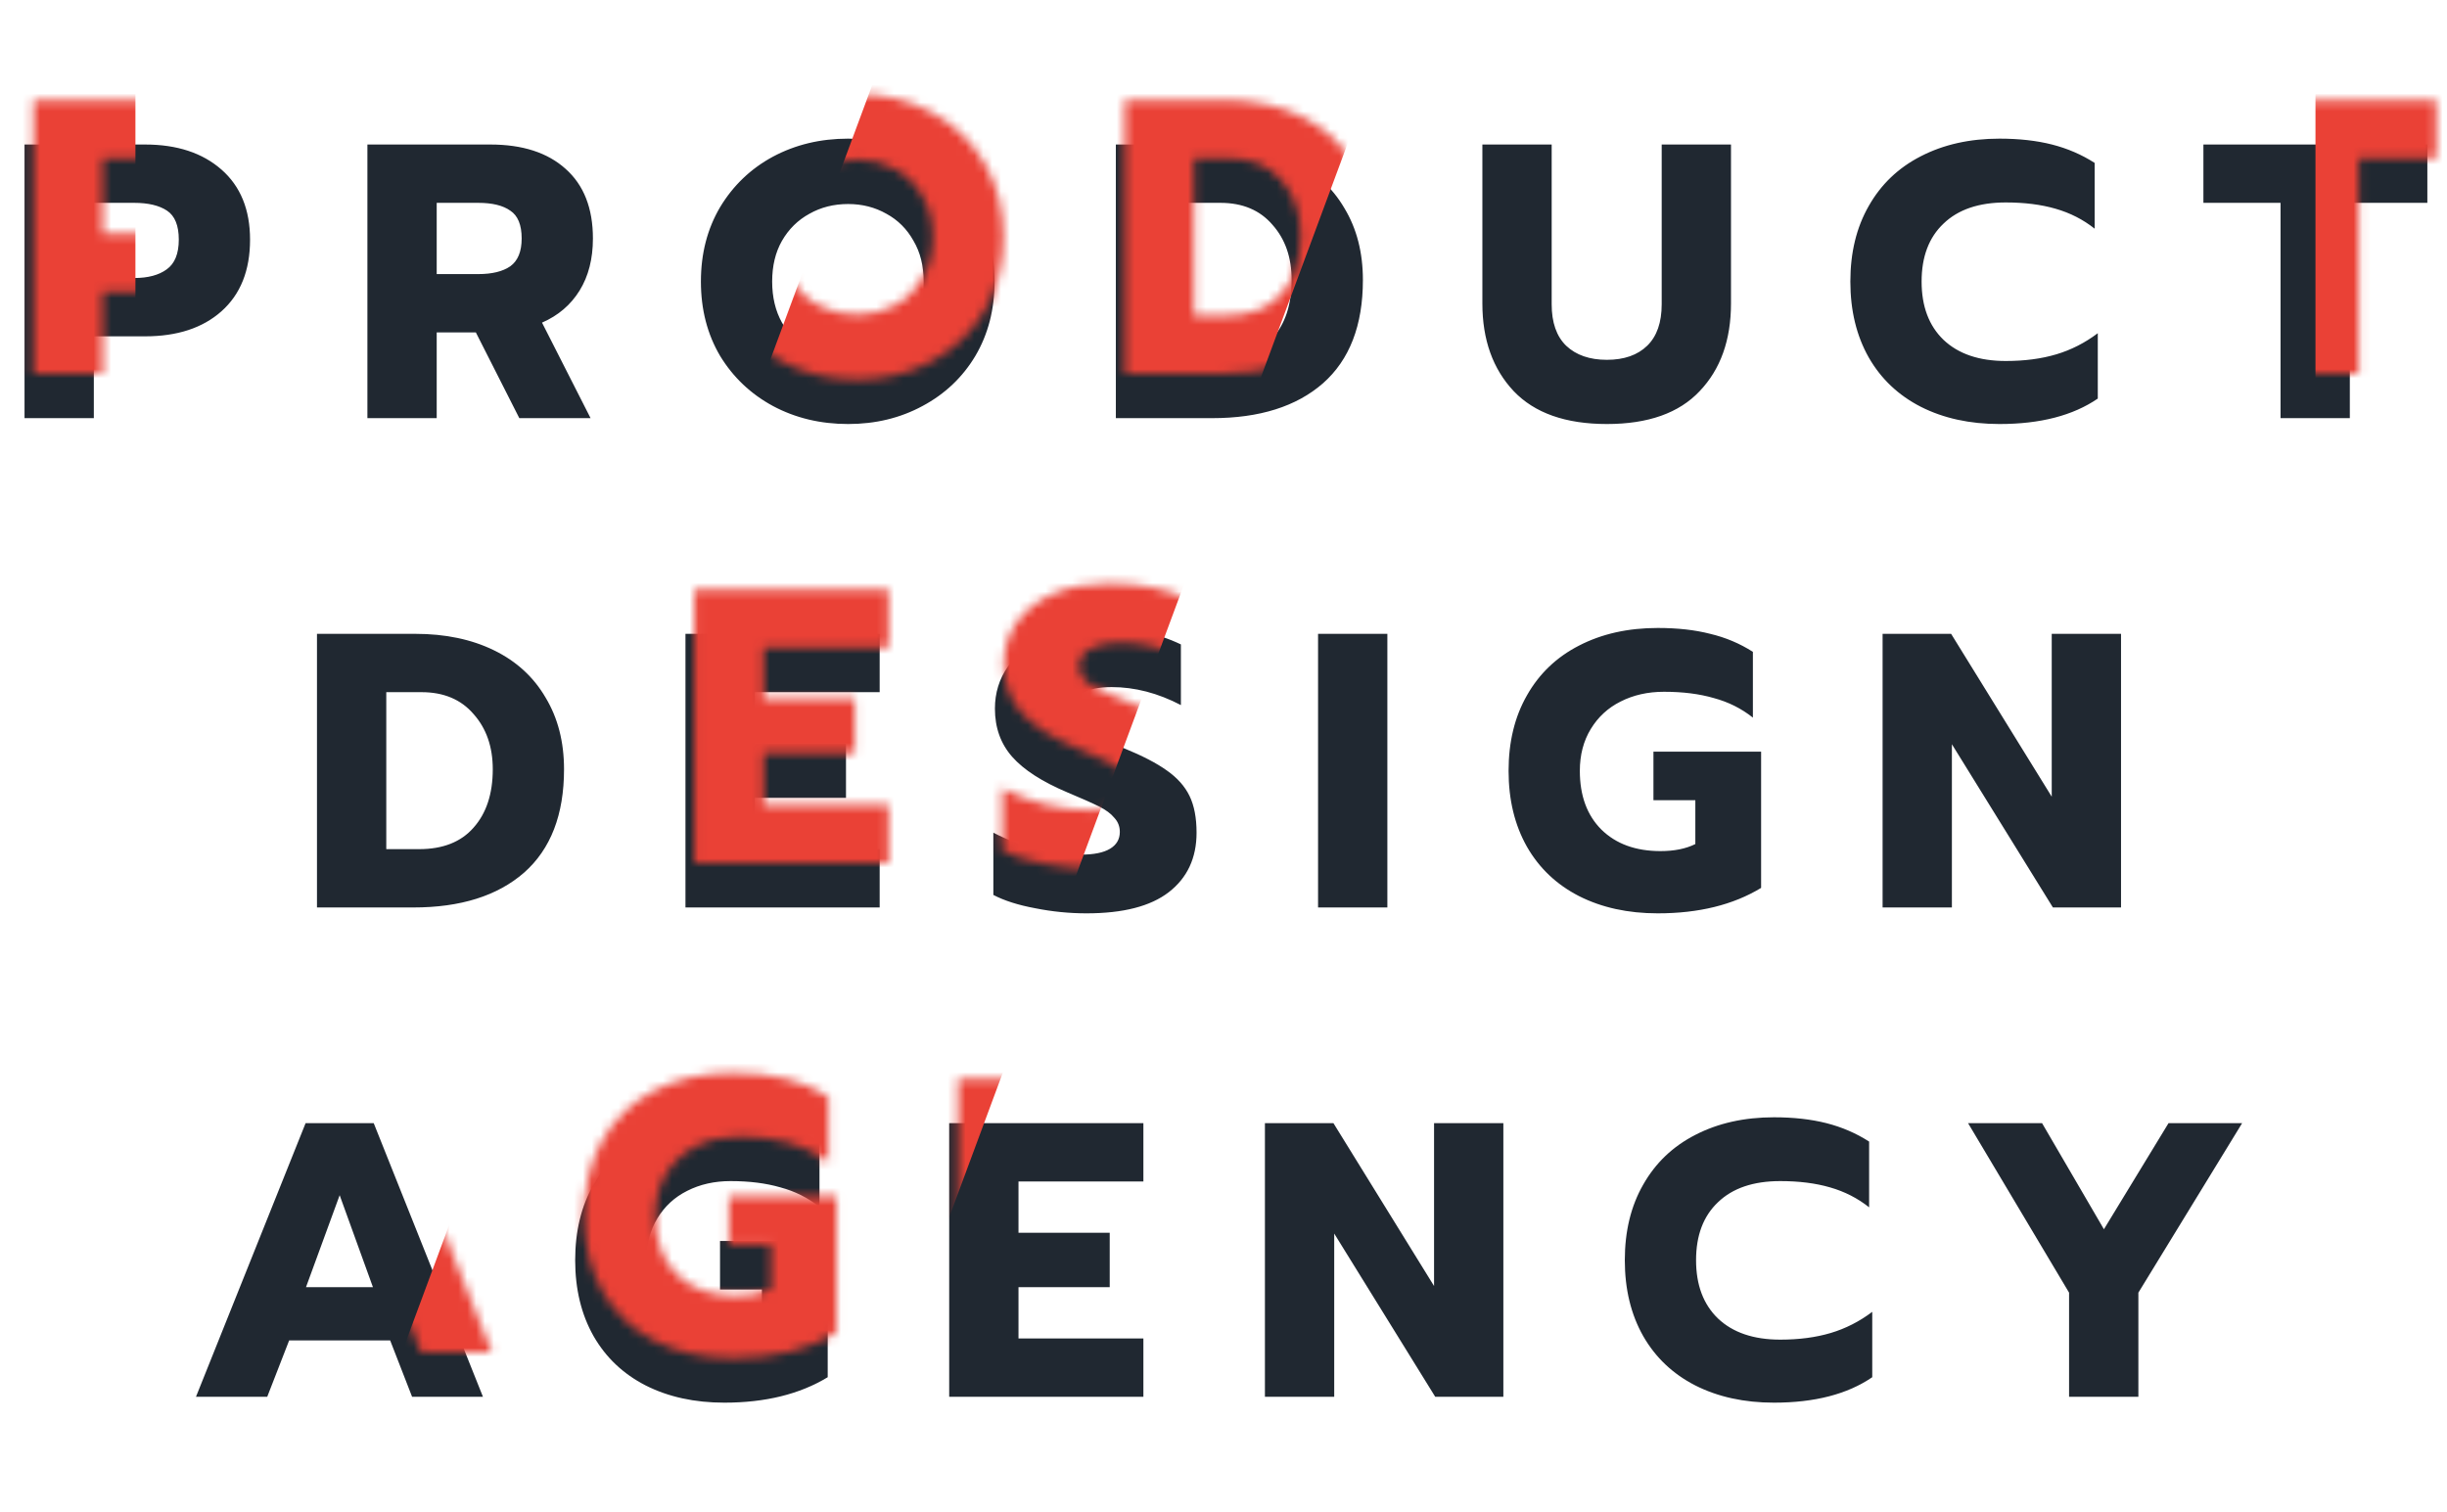 <svg width="275" height="170" viewBox="0 0 275 170" fill="none" xmlns="http://www.w3.org/2000/svg">
<path d="M2.757 16.244H16.309C19.888 16.244 22.748 17.183 24.889 19.06C27.03 20.937 28.101 23.563 28.101 26.936C28.101 30.397 27.03 33.081 24.889 34.988C22.777 36.865 19.917 37.804 16.309 37.804H10.545V47H2.757V16.244ZM15.077 31.248C16.632 31.248 17.849 30.925 18.729 30.28C19.638 29.635 20.093 28.52 20.093 26.936C20.093 25.352 19.653 24.267 18.773 23.68C17.893 23.093 16.661 22.8 15.077 22.8H10.545V31.248H15.077ZM41.29 16.244H55.106C58.714 16.244 61.53 17.153 63.554 18.972C65.607 20.791 66.634 23.401 66.634 26.804C66.634 29.092 66.135 31.043 65.138 32.656C64.14 34.269 62.732 35.472 60.914 36.264L66.37 47H58.362L53.478 37.364H49.078V47H41.29V16.244ZM53.742 30.808C55.296 30.808 56.499 30.515 57.35 29.928C58.2 29.312 58.626 28.271 58.626 26.804C58.626 25.279 58.2 24.237 57.35 23.68C56.528 23.093 55.326 22.8 53.742 22.8H49.078V30.808H53.742ZM95.314 47.66C92.205 47.66 89.389 46.985 86.867 45.636C84.373 44.287 82.393 42.409 80.927 40.004C79.489 37.569 78.77 34.783 78.77 31.644C78.77 28.505 79.489 25.719 80.927 23.284C82.393 20.849 84.373 18.957 86.867 17.608C89.389 16.259 92.205 15.584 95.314 15.584C98.394 15.584 101.181 16.259 103.674 17.608C106.197 18.957 108.177 20.849 109.614 23.284C111.052 25.719 111.77 28.505 111.77 31.644C111.77 34.783 111.052 37.569 109.614 40.004C108.177 42.409 106.197 44.287 103.674 45.636C101.181 46.985 98.394 47.66 95.314 47.66ZM95.314 40.356C96.869 40.356 98.292 40.004 99.582 39.3C100.873 38.596 101.9 37.584 102.662 36.264C103.425 34.944 103.806 33.404 103.806 31.644C103.806 29.884 103.425 28.359 102.662 27.068C101.929 25.748 100.917 24.736 99.626 24.032C98.336 23.299 96.898 22.932 95.314 22.932C93.701 22.932 92.249 23.299 90.959 24.032C89.668 24.736 88.641 25.748 87.879 27.068C87.145 28.359 86.778 29.884 86.778 31.644C86.778 33.404 87.145 34.944 87.879 36.264C88.641 37.584 89.668 38.596 90.959 39.3C92.278 40.004 93.731 40.356 95.314 40.356ZM125.402 16.244H136.446C139.819 16.244 142.767 16.86 145.29 18.092C147.813 19.324 149.749 21.099 151.098 23.416C152.477 25.704 153.166 28.388 153.166 31.468C153.166 36.572 151.67 40.444 148.678 43.084C145.686 45.695 141.535 47 136.226 47H125.402V16.244ZM136.886 40.444C139.555 40.444 141.594 39.637 143.002 38.024C144.439 36.411 145.158 34.225 145.158 31.468C145.158 28.945 144.439 26.877 143.002 25.264C141.594 23.621 139.643 22.8 137.15 22.8H133.19V40.444H136.886ZM180.585 47.66C175.951 47.66 172.46 46.428 170.113 43.964C167.767 41.471 166.593 38.185 166.593 34.108V16.244H174.381V34.196C174.381 36.249 174.924 37.804 176.009 38.86C177.124 39.916 178.649 40.444 180.585 40.444C182.521 40.444 184.032 39.916 185.117 38.86C186.203 37.804 186.745 36.249 186.745 34.196V16.244H194.533V34.108C194.533 38.215 193.36 41.5 191.013 43.964C188.696 46.428 185.22 47.66 180.585 47.66ZM224.711 47.66C221.367 47.66 218.419 47.015 215.867 45.724C213.344 44.433 211.393 42.585 210.015 40.18C208.636 37.745 207.947 34.9 207.947 31.644C207.947 28.388 208.636 25.557 210.015 23.152C211.393 20.717 213.344 18.855 215.867 17.564C218.419 16.244 221.367 15.584 224.711 15.584C226.911 15.584 228.876 15.804 230.607 16.244C232.337 16.684 233.936 17.373 235.403 18.312V25.704C234.112 24.677 232.645 23.929 231.003 23.46C229.389 22.991 227.527 22.756 225.415 22.756C222.393 22.756 220.061 23.548 218.419 25.132C216.776 26.687 215.955 28.857 215.955 31.644C215.955 34.431 216.776 36.616 218.419 38.2C220.091 39.784 222.423 40.576 225.415 40.576C227.527 40.576 229.419 40.327 231.091 39.828C232.763 39.329 234.317 38.537 235.755 37.452V44.8C232.968 46.707 229.287 47.66 224.711 47.66ZM256.292 22.8H247.624V16.244H272.792V22.8H264.08V47H256.292V22.8ZM35.623 71.244H46.667C50.04 71.244 52.988 71.86 55.511 73.092C58.034 74.324 59.97 76.099 61.319 78.416C62.698 80.704 63.387 83.388 63.387 86.468C63.387 91.572 61.891 95.444 58.899 98.084C55.907 100.695 51.756 102 46.447 102H35.623V71.244ZM47.107 95.444C49.776 95.444 51.815 94.637 53.223 93.024C54.66 91.411 55.379 89.225 55.379 86.468C55.379 83.945 54.66 81.877 53.223 80.264C51.815 78.621 49.864 77.8 47.371 77.8H43.411V95.444H47.107ZM77.034 71.244H98.859V77.8H84.823V83.564H95.075V89.68H84.823V95.444H98.859V102H77.034V71.244ZM122.108 102.66C120.172 102.66 118.251 102.469 116.344 102.088C114.438 101.736 112.868 101.237 111.636 100.592V93.596C113.22 94.417 114.863 95.033 116.564 95.444C118.295 95.855 119.938 96.06 121.492 96.06C122.93 96.06 124.015 95.84 124.748 95.4C125.482 94.96 125.848 94.329 125.848 93.508C125.848 92.892 125.643 92.364 125.232 91.924C124.851 91.455 124.279 91.029 123.516 90.648C122.754 90.267 121.566 89.739 119.952 89.064C117.107 87.861 115.039 86.527 113.748 85.06C112.458 83.593 111.812 81.789 111.812 79.648C111.812 77.888 112.296 76.319 113.264 74.94C114.262 73.561 115.64 72.491 117.4 71.728C119.16 70.965 121.184 70.584 123.472 70.584C125.35 70.584 127.022 70.731 128.488 71.024C129.955 71.317 131.363 71.787 132.712 72.432V79.252C130.131 77.903 127.535 77.228 124.924 77.228C123.516 77.228 122.387 77.463 121.536 77.932C120.715 78.372 120.304 79.017 120.304 79.868C120.304 80.719 120.73 81.408 121.58 81.936C122.431 82.464 124 83.183 126.288 84.092C128.371 84.943 129.984 85.779 131.128 86.6C132.302 87.421 133.152 88.375 133.68 89.46C134.208 90.545 134.472 91.924 134.472 93.596C134.472 96.441 133.431 98.671 131.348 100.284C129.295 101.868 126.215 102.66 122.108 102.66ZM148.127 71.244H155.915V102H148.127V71.244ZM186.302 102.66C182.958 102.66 180.01 102.015 177.458 100.724C174.935 99.433 172.984 97.585 171.606 95.18C170.227 92.745 169.538 89.9 169.538 86.644C169.538 83.388 170.227 80.557 171.606 78.152C172.984 75.717 174.935 73.855 177.458 72.564C180.01 71.244 182.958 70.584 186.302 70.584C188.531 70.584 190.496 70.804 192.198 71.244C193.928 71.655 195.527 72.329 196.994 73.268V80.66C195.703 79.633 194.236 78.9 192.594 78.46C190.98 77.991 189.118 77.756 187.006 77.756C185.187 77.756 183.559 78.123 182.122 78.856C180.714 79.56 179.599 80.587 178.778 81.936C177.956 83.285 177.546 84.855 177.546 86.644C177.546 89.431 178.352 91.631 179.966 93.244C181.608 94.857 183.823 95.664 186.61 95.664C188.164 95.664 189.47 95.4 190.526 94.872V89.944H185.818V84.488H197.918V99.8C194.779 101.707 190.907 102.66 186.302 102.66ZM211.571 71.244H219.271L230.579 89.548V71.244H238.367V102H230.711L219.359 83.652V102H211.571V71.244ZM34.344 126.244H42L54.276 157H46.312L43.848 150.664H32.496L30.032 157H22.024L34.344 126.244ZM41.912 144.68L38.172 134.34L34.388 144.68H41.912ZM81.403 157.66C78.059 157.66 75.111 157.015 72.559 155.724C70.036 154.433 68.086 152.585 66.707 150.18C65.328 147.745 64.639 144.9 64.639 141.644C64.639 138.388 65.328 135.557 66.707 133.152C68.086 130.717 70.036 128.855 72.559 127.564C75.111 126.244 78.059 125.584 81.403 125.584C83.632 125.584 85.598 125.804 87.299 126.244C89.03 126.655 90.628 127.329 92.095 128.268V135.66C90.804 134.633 89.338 133.9 87.695 133.46C86.082 132.991 84.219 132.756 82.107 132.756C80.288 132.756 78.66 133.123 77.223 133.856C75.815 134.56 74.7 135.587 73.879 136.936C73.058 138.285 72.647 139.855 72.647 141.644C72.647 144.431 73.454 146.631 75.067 148.244C76.71 149.857 78.924 150.664 81.711 150.664C83.266 150.664 84.571 150.4 85.627 149.872V144.944H80.919V139.488H93.019V154.8C89.88 156.707 86.008 157.66 81.403 157.66ZM106.673 126.244H128.497V132.8H114.461V138.564H124.713V144.68H114.461V150.444H128.497V157H106.673V126.244ZM142.155 126.244H149.855L161.163 144.548V126.244H168.951V157H161.295L149.943 138.652V157H142.155V126.244ZM199.364 157.66C196.02 157.66 193.072 157.015 190.52 155.724C187.997 154.433 186.047 152.585 184.668 150.18C183.289 147.745 182.6 144.9 182.6 141.644C182.6 138.388 183.289 135.557 184.668 133.152C186.047 130.717 187.997 128.855 190.52 127.564C193.072 126.244 196.02 125.584 199.364 125.584C201.564 125.584 203.529 125.804 205.26 126.244C206.991 126.684 208.589 127.373 210.056 128.312V135.704C208.765 134.677 207.299 133.929 205.656 133.46C204.043 132.991 202.18 132.756 200.068 132.756C197.047 132.756 194.715 133.548 193.072 135.132C191.429 136.687 190.608 138.857 190.608 141.644C190.608 144.431 191.429 146.616 193.072 148.2C194.744 149.784 197.076 150.576 200.068 150.576C202.18 150.576 204.072 150.327 205.744 149.828C207.416 149.329 208.971 148.537 210.408 147.452V154.8C207.621 156.707 203.94 157.66 199.364 157.66ZM232.528 145.296L221.176 126.244H229.492L236.444 138.168L243.704 126.244H251.976L240.316 145.296V157H232.528V145.296Z" fill="#202831"/>
<mask id="mask0_2808_166168" style="mask-type:alpha" maskUnits="userSpaceOnUse" x="3" y="10" width="271" height="143">
<path d="M3.757 11.244H17.309C20.888 11.244 23.748 12.183 25.889 14.06C28.03 15.937 29.101 18.563 29.101 21.936C29.101 25.397 28.03 28.081 25.889 29.988C23.777 31.865 20.917 32.804 17.309 32.804H11.545V42H3.757V11.244ZM16.077 26.248C17.632 26.248 18.849 25.925 19.729 25.28C20.638 24.635 21.093 23.52 21.093 21.936C21.093 20.352 20.653 19.267 19.773 18.68C18.893 18.093 17.661 17.8 16.077 17.8H11.545V26.248H16.077ZM42.29 11.244H56.106C59.714 11.244 62.53 12.153 64.554 13.972C66.607 15.791 67.634 18.401 67.634 21.804C67.634 24.092 67.135 26.043 66.138 27.656C65.14 29.269 63.732 30.472 61.914 31.264L67.37 42H59.362L54.478 32.364H50.078V42H42.29V11.244ZM54.742 25.808C56.296 25.808 57.499 25.515 58.35 24.928C59.2 24.312 59.626 23.271 59.626 21.804C59.626 20.279 59.2 19.237 58.35 18.68C57.528 18.093 56.326 17.8 54.742 17.8H50.078V25.808H54.742ZM96.314 42.66C93.205 42.66 90.389 41.985 87.867 40.636C85.373 39.287 83.393 37.409 81.927 35.004C80.489 32.569 79.77 29.783 79.77 26.644C79.77 23.505 80.489 20.719 81.927 18.284C83.393 15.849 85.373 13.957 87.867 12.608C90.389 11.259 93.205 10.584 96.314 10.584C99.394 10.584 102.181 11.259 104.674 12.608C107.197 13.957 109.177 15.849 110.614 18.284C112.052 20.719 112.77 23.505 112.77 26.644C112.77 29.783 112.052 32.569 110.614 35.004C109.177 37.409 107.197 39.287 104.674 40.636C102.181 41.985 99.394 42.66 96.314 42.66ZM96.314 35.356C97.869 35.356 99.292 35.004 100.582 34.3C101.873 33.596 102.9 32.584 103.662 31.264C104.425 29.944 104.806 28.404 104.806 26.644C104.806 24.884 104.425 23.359 103.662 22.068C102.929 20.748 101.917 19.736 100.626 19.032C99.336 18.299 97.898 17.932 96.314 17.932C94.701 17.932 93.249 18.299 91.959 19.032C90.668 19.736 89.641 20.748 88.879 22.068C88.145 23.359 87.778 24.884 87.778 26.644C87.778 28.404 88.145 29.944 88.879 31.264C89.641 32.584 90.668 33.596 91.959 34.3C93.278 35.004 94.731 35.356 96.314 35.356ZM126.402 11.244H137.446C140.819 11.244 143.767 11.86 146.29 13.092C148.813 14.324 150.749 16.099 152.098 18.416C153.477 20.704 154.166 23.388 154.166 26.468C154.166 31.572 152.67 35.444 149.678 38.084C146.686 40.695 142.535 42 137.226 42H126.402V11.244ZM137.886 35.444C140.555 35.444 142.594 34.637 144.002 33.024C145.439 31.411 146.158 29.225 146.158 26.468C146.158 23.945 145.439 21.877 144.002 20.264C142.594 18.621 140.643 17.8 138.15 17.8H134.19V35.444H137.886ZM181.585 42.66C176.951 42.66 173.46 41.428 171.113 38.964C168.767 36.471 167.593 33.185 167.593 29.108V11.244H175.381V29.196C175.381 31.249 175.924 32.804 177.009 33.86C178.124 34.916 179.649 35.444 181.585 35.444C183.521 35.444 185.032 34.916 186.117 33.86C187.203 32.804 187.745 31.249 187.745 29.196V11.244H195.533V29.108C195.533 33.215 194.36 36.5 192.013 38.964C189.696 41.428 186.22 42.66 181.585 42.66ZM225.711 42.66C222.367 42.66 219.419 42.015 216.867 40.724C214.344 39.433 212.393 37.585 211.015 35.18C209.636 32.745 208.947 29.9 208.947 26.644C208.947 23.388 209.636 20.557 211.015 18.152C212.393 15.717 214.344 13.855 216.867 12.564C219.419 11.244 222.367 10.584 225.711 10.584C227.911 10.584 229.876 10.804 231.607 11.244C233.337 11.684 234.936 12.373 236.403 13.312V20.704C235.112 19.677 233.645 18.929 232.003 18.46C230.389 17.991 228.527 17.756 226.415 17.756C223.393 17.756 221.061 18.548 219.419 20.132C217.776 21.687 216.955 23.857 216.955 26.644C216.955 29.431 217.776 31.616 219.419 33.2C221.091 34.784 223.423 35.576 226.415 35.576C228.527 35.576 230.419 35.327 232.091 34.828C233.763 34.329 235.317 33.537 236.755 32.452V39.8C233.968 41.707 230.287 42.66 225.711 42.66ZM257.292 17.8H248.624V11.244H273.792V17.8H265.08V42H257.292V17.8ZM36.623 66.244H47.667C51.04 66.244 53.988 66.86 56.511 68.092C59.034 69.324 60.97 71.099 62.319 73.416C63.698 75.704 64.387 78.388 64.387 81.468C64.387 86.572 62.891 90.444 59.899 93.084C56.907 95.695 52.756 97 47.447 97H36.623V66.244ZM48.107 90.444C50.776 90.444 52.815 89.637 54.223 88.024C55.66 86.411 56.379 84.225 56.379 81.468C56.379 78.945 55.66 76.877 54.223 75.264C52.815 73.621 50.864 72.8 48.371 72.8H44.411V90.444H48.107ZM78.034 66.244H99.859V72.8H85.823V78.564H96.075V84.68H85.823V90.444H99.859V97H78.034V66.244ZM123.108 97.66C121.172 97.66 119.251 97.469 117.344 97.088C115.438 96.736 113.868 96.237 112.636 95.592V88.596C114.22 89.417 115.863 90.033 117.564 90.444C119.295 90.855 120.938 91.06 122.492 91.06C123.93 91.06 125.015 90.84 125.748 90.4C126.482 89.96 126.848 89.329 126.848 88.508C126.848 87.892 126.643 87.364 126.232 86.924C125.851 86.455 125.279 86.029 124.516 85.648C123.754 85.267 122.566 84.739 120.952 84.064C118.107 82.861 116.039 81.527 114.748 80.06C113.458 78.593 112.812 76.789 112.812 74.648C112.812 72.888 113.296 71.319 114.264 69.94C115.262 68.561 116.64 67.491 118.4 66.728C120.16 65.965 122.184 65.584 124.472 65.584C126.35 65.584 128.022 65.731 129.488 66.024C130.955 66.317 132.363 66.787 133.712 67.432V74.252C131.131 72.903 128.535 72.228 125.924 72.228C124.516 72.228 123.387 72.463 122.536 72.932C121.715 73.372 121.304 74.017 121.304 74.868C121.304 75.719 121.73 76.408 122.58 76.936C123.431 77.464 125 78.183 127.288 79.092C129.371 79.943 130.984 80.779 132.128 81.6C133.302 82.421 134.152 83.375 134.68 84.46C135.208 85.545 135.472 86.924 135.472 88.596C135.472 91.441 134.431 93.671 132.348 95.284C130.295 96.868 127.215 97.66 123.108 97.66ZM149.127 66.244H156.915V97H149.127V66.244ZM187.302 97.66C183.958 97.66 181.01 97.015 178.458 95.724C175.935 94.433 173.984 92.585 172.606 90.18C171.227 87.745 170.538 84.9 170.538 81.644C170.538 78.388 171.227 75.557 172.606 73.152C173.984 70.717 175.935 68.855 178.458 67.564C181.01 66.244 183.958 65.584 187.302 65.584C189.531 65.584 191.496 65.804 193.198 66.244C194.928 66.655 196.527 67.329 197.994 68.268V75.66C196.703 74.633 195.236 73.9 193.594 73.46C191.98 72.991 190.118 72.756 188.006 72.756C186.187 72.756 184.559 73.123 183.122 73.856C181.714 74.56 180.599 75.587 179.778 76.936C178.956 78.285 178.546 79.855 178.546 81.644C178.546 84.431 179.352 86.631 180.966 88.244C182.608 89.857 184.823 90.664 187.61 90.664C189.164 90.664 190.47 90.4 191.526 89.872V84.944H186.818V79.488H198.918V94.8C195.779 96.707 191.907 97.66 187.302 97.66ZM212.571 66.244H220.271L231.579 84.548V66.244H239.367V97H231.711L220.359 78.652V97H212.571V66.244ZM35.344 121.244H43L55.276 152H47.312L44.848 145.664H33.496L31.032 152H23.024L35.344 121.244ZM42.912 139.68L39.172 129.34L35.388 139.68H42.912ZM82.403 152.66C79.059 152.66 76.111 152.015 73.559 150.724C71.036 149.433 69.086 147.585 67.707 145.18C66.328 142.745 65.639 139.9 65.639 136.644C65.639 133.388 66.328 130.557 67.707 128.152C69.086 125.717 71.036 123.855 73.559 122.564C76.111 121.244 79.059 120.584 82.403 120.584C84.632 120.584 86.598 120.804 88.299 121.244C90.03 121.655 91.628 122.329 93.095 123.268V130.66C91.804 129.633 90.338 128.9 88.695 128.46C87.082 127.991 85.219 127.756 83.107 127.756C81.288 127.756 79.66 128.123 78.223 128.856C76.815 129.56 75.7 130.587 74.879 131.936C74.058 133.285 73.647 134.855 73.647 136.644C73.647 139.431 74.454 141.631 76.067 143.244C77.71 144.857 79.924 145.664 82.711 145.664C84.266 145.664 85.571 145.4 86.627 144.872V139.944H81.919V134.488H94.019V149.8C90.88 151.707 87.008 152.66 82.403 152.66ZM107.673 121.244H129.497V127.8H115.461V133.564H125.713V139.68H115.461V145.444H129.497V152H107.673V121.244ZM143.155 121.244H150.855L162.163 139.548V121.244H169.951V152H162.295L150.943 133.652V152H143.155V121.244ZM200.364 152.66C197.02 152.66 194.072 152.015 191.52 150.724C188.997 149.433 187.047 147.585 185.668 145.18C184.289 142.745 183.6 139.9 183.6 136.644C183.6 133.388 184.289 130.557 185.668 128.152C187.047 125.717 188.997 123.855 191.52 122.564C194.072 121.244 197.02 120.584 200.364 120.584C202.564 120.584 204.529 120.804 206.26 121.244C207.991 121.684 209.589 122.373 211.056 123.312V130.704C209.765 129.677 208.299 128.929 206.656 128.46C205.043 127.991 203.18 127.756 201.068 127.756C198.047 127.756 195.715 128.548 194.072 130.132C192.429 131.687 191.608 133.857 191.608 136.644C191.608 139.431 192.429 141.616 194.072 143.2C195.744 144.784 198.076 145.576 201.068 145.576C203.18 145.576 205.072 145.327 206.744 144.828C208.416 144.329 209.971 143.537 211.408 142.452V149.8C208.621 151.707 204.94 152.66 200.364 152.66ZM233.528 140.296L222.176 121.244H230.492L237.444 133.168L244.704 121.244H252.976L241.316 140.296V152H233.528V140.296Z" fill="#202831"/>
</mask>
<g mask="url(#mask0_2808_166168)">
<path d="M312.719 193.193V-29.953H260.219V193.193H312.719Z" fill="#EA4136"/>
<path fill-rule="evenodd" clip-rule="evenodd" d="M260.219 193.193V244.688H122.642L141.75 193.193H260.219ZM260.219 -29.953H224.554L243.662 -81.449H260.219V-29.953Z" fill="#EA4136"/>
<path fill-rule="evenodd" clip-rule="evenodd" d="M15.219 232.708V193.193V-81.449H-37.281V244.688H10.773L15.219 232.708Z" fill="#EA4136"/>
<path d="M152.156 -81.449H131.793L29.882 193.193H85.751L168.554 -29.953L187.663 -81.449H152.156Z" fill="#EA4136"/>
<path d="M85.751 193.193H29.882L15.219 232.708V244.688H66.643L85.751 193.193Z" fill="#EA4136"/>
<path d="M29.882 193.193H15.219V232.708L29.882 193.193Z" fill="#EA4136"/>
<path d="M10.773 244.688H15.219V232.708L10.773 244.688Z" fill="#EA4136"/>
<path d="M312.719 -29.953V-81.449H260.219V-29.953H312.719Z" fill="#EA4136"/>
<path d="M312.719 244.688V193.193H260.219V244.688H312.719Z" fill="#EA4136"/>
</g>
</svg>
